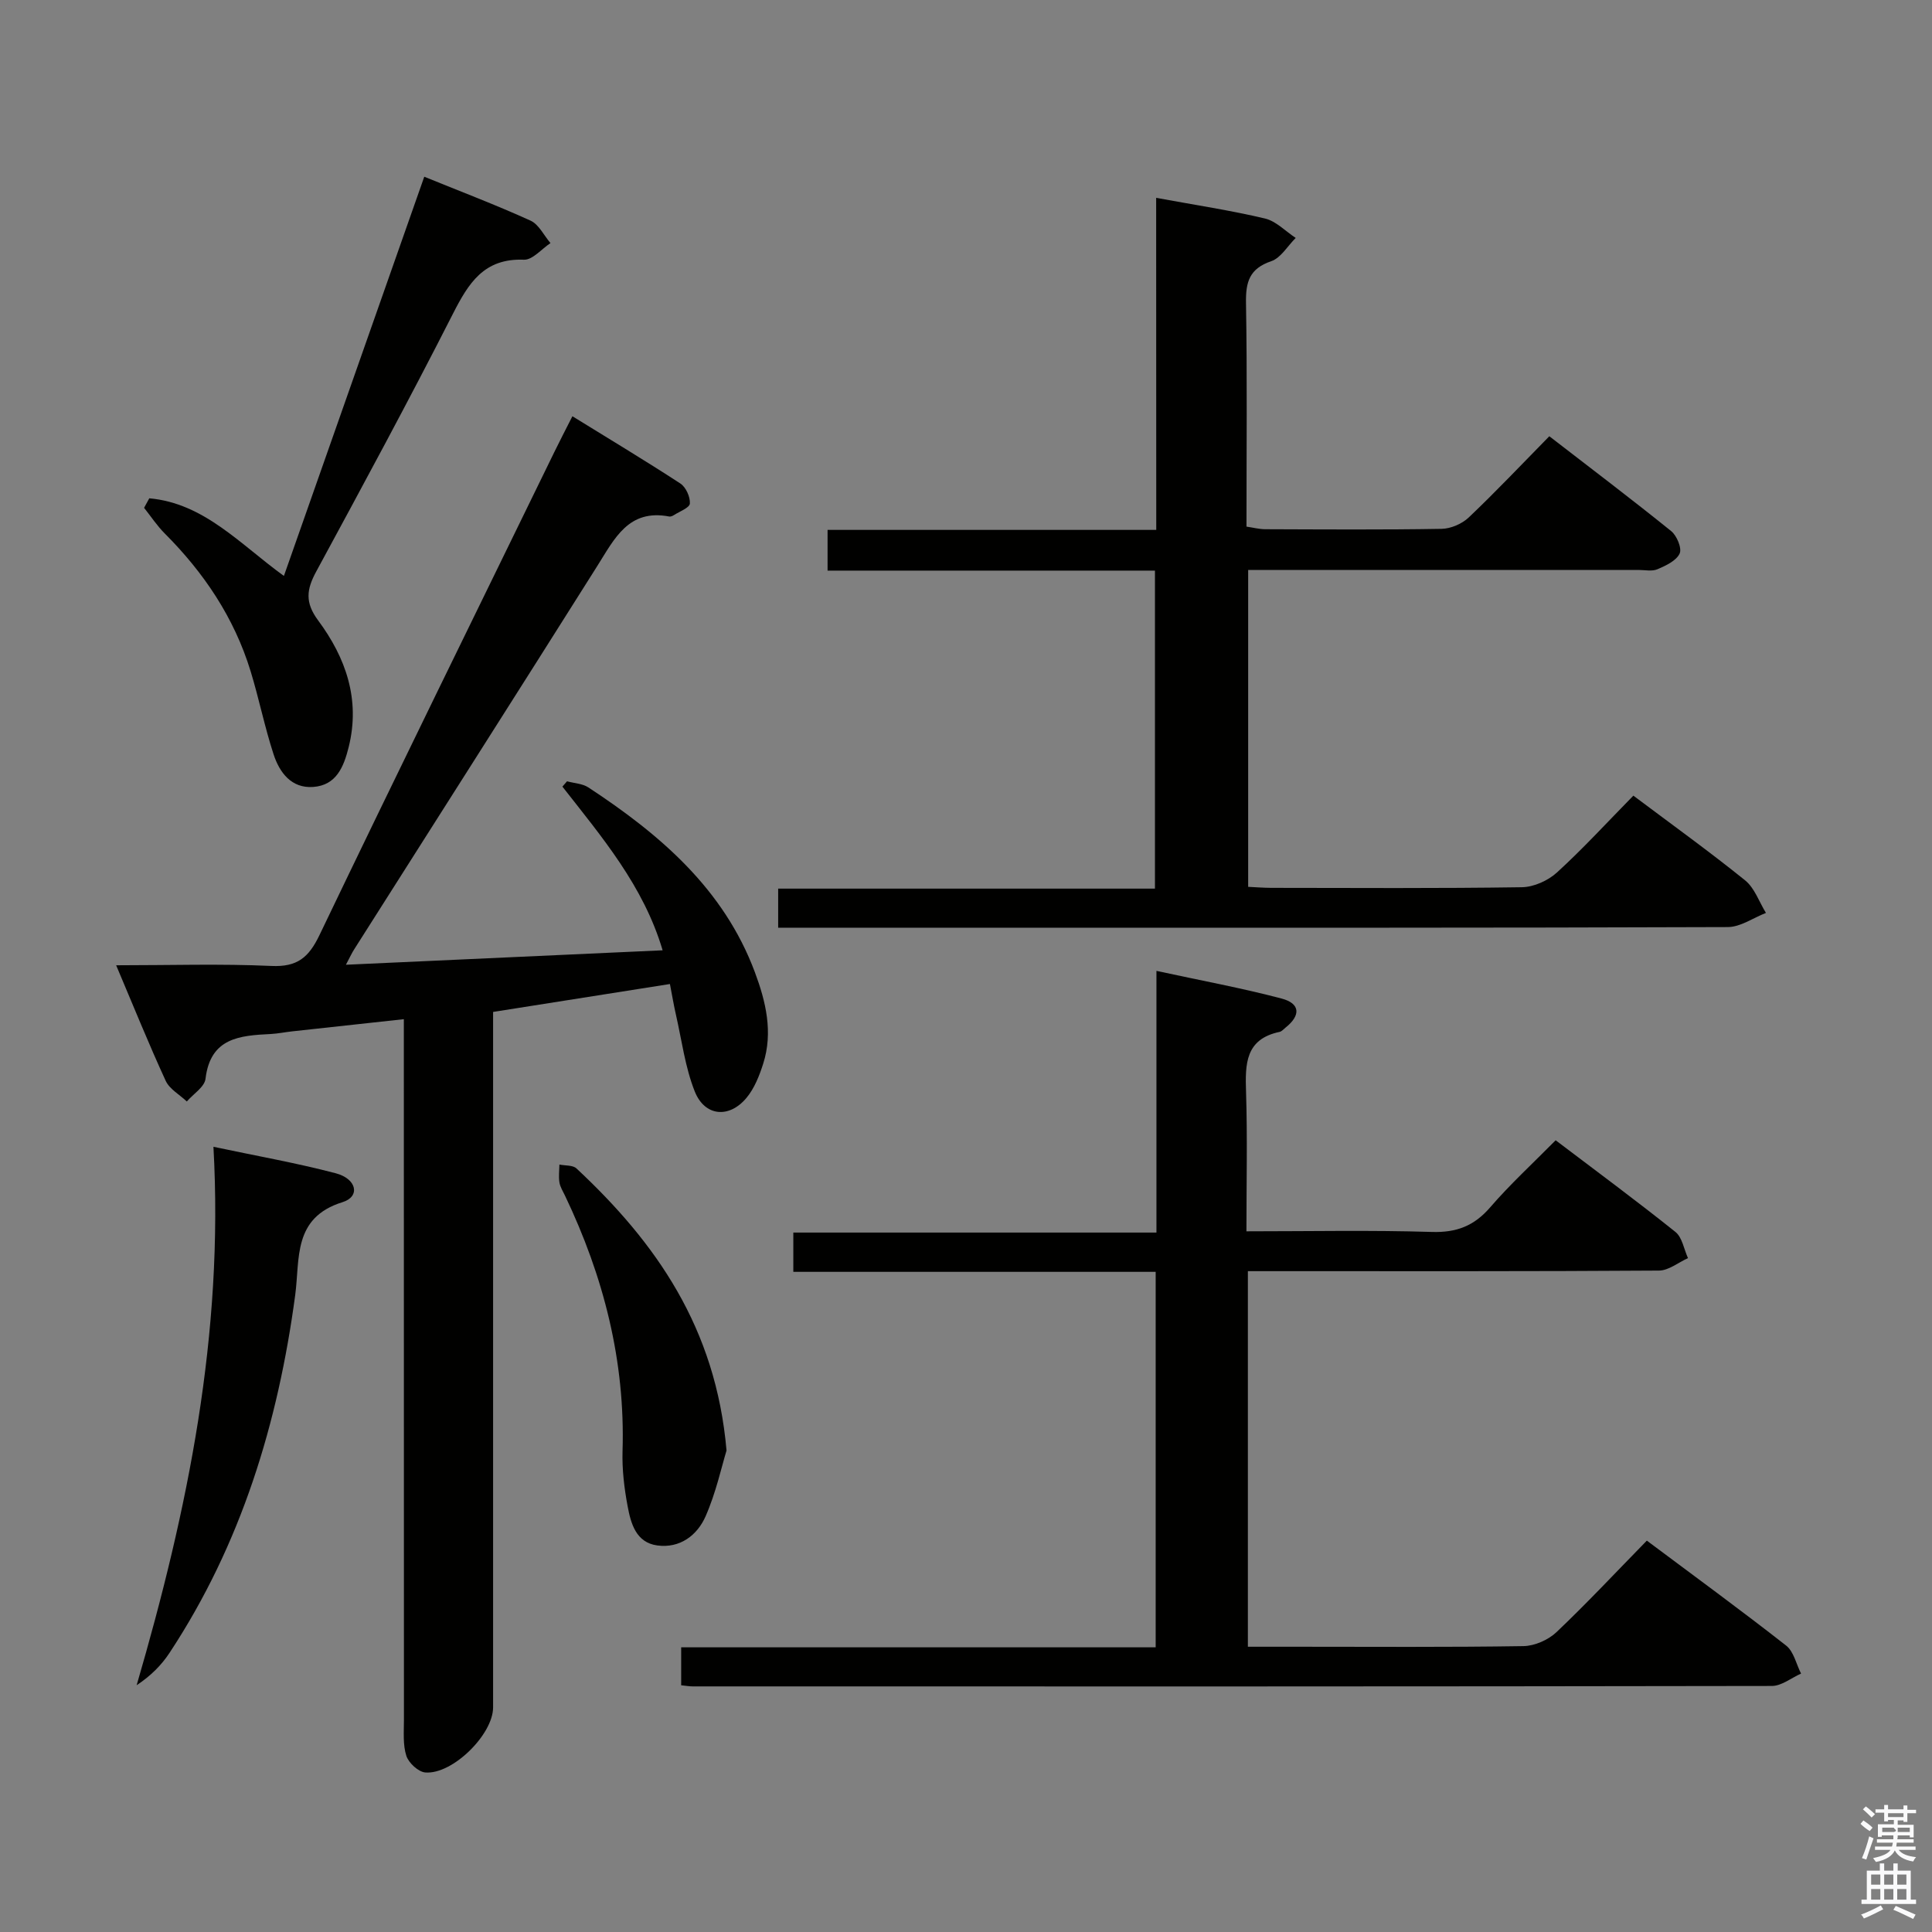 <svg enable-background="new 0 0 400 400" viewBox="0 0 400 400" xmlns="http://www.w3.org/2000/svg"><rect x="0" y="0" width="400" height="400" fill="#808080" stroke="none"/><path d="m385.2 377.6.6-.7c.6.4 1.3.9 1.9 1.5l-.6.7c-.8-.5-1.4-1-1.9-1.5zm.3 7.1c.6-1.4 1.1-2.9 1.5-4.5.3.1.6.3.9.4-.5 1.4-1 2.9-1.5 4.4zm.2-10.1.6-.6c.7.5 1.3 1.1 1.9 1.6l-.7.7c-.6-.6-1.2-1.2-1.8-1.7zm8.4-.8h.8v.9h1.8v.7h-1.8v1.8h-.8v-.3h-1.2v.9h3.3v2.6h-.8v-.4h-2.5c0 .3 0 .6-.1.8h3.4v.7h-3.5c0 .3-.1.6-.1.8h4v.7h-3.5c.7.9 1.9 1.3 3.6 1.5-.2.2-.4.5-.6.9-1.9-.3-3.2-1.1-3.8-2.3-.5 1.1-1.8 2-3.9 2.4-.2-.3-.4-.5-.6-.8 1.9-.4 3.1-.9 3.6-1.7h-3.2v-.7h3.5c.1-.2.1-.5.2-.8h-3.3v-.7h3.4c0-.2 0-.5 0-.8h-2.4v.3h-.8v-2.6h3.3v-.9h-1.2v.3h-.8v-1.8h-1.8v-.7h1.8v-.9h.8v.9h3.2zm-4.4 5.5h2.4c1-.3 0-.6 0-.9h-2.4zm1.2-3.1h3.2v-.8h-3.2zm4.4 2.2h-2.4v.9h2.5v-.9z" fill="#fafafb"/><path d="m389.2 385.8h.9v1.5h1.9v-1.5h.9v1.5h2.7v6h1.1v.9h-11.3v-.9h1.1v-6h2.7zm.2 8.7.5.8c-1.2.6-2.5 1.3-4 1.9-.2-.3-.3-.6-.6-.8 1.6-.6 3-1.3 4.1-1.9zm-2-4.3h1.9v-2.1h-1.9zm0 3.1h1.9v-2.2h-1.9zm2.7-3.1h1.9v-2.1h-1.9zm0 3.1h1.9v-2.2h-1.9zm2.4 1.3c1.4.6 2.7 1.2 4.1 1.8l-.5.9c-1.5-.7-2.8-1.4-4.1-1.9zm2.2-6.5h-1.9v2.1h1.9zm-1.9 5.2h1.9v-2.2h-1.9z" fill="#fafafb"/><g fill="#010100"><path d="m71.62 199.74c22.24-1.01 43.62-1.99 65.57-2.99-3.95-13.34-12.6-23.47-20.75-33.89.32-.37.64-.73.96-1.1 1.49.41 3.2.47 4.42 1.27 14.81 9.73 28.02 20.99 34.46 38.23 2.28 6.1 3.81 12.46 1.73 18.97-.79 2.48-1.82 5.1-3.45 7.06-3.59 4.32-8.65 3.87-10.72-1.32-1.99-5.01-2.68-10.55-3.89-15.86-.44-1.91-.76-3.85-1.25-6.38-12.18 1.92-24.09 3.8-36.61 5.78v5.99 138c0 5.59-8.39 13.93-14.04 13.47-1.44-.12-3.44-1.97-3.92-3.44-.74-2.29-.5-4.94-.5-7.43-.02-46.17-.02-92.33-.02-138.5 0-1.97 0-3.94 0-6.59-8.06.88-15.58 1.69-23.1 2.52-1.48.16-2.96.47-4.45.55-6.4.32-12.5.75-13.51 9.27-.2 1.7-2.53 3.14-3.87 4.7-1.49-1.41-3.57-2.55-4.37-4.27-3.52-7.65-6.68-15.47-10.26-23.93 11.23 0 21.7-.34 32.13.14 5.35.25 7.74-1.74 9.97-6.4 16.03-33.43 32.38-66.7 48.63-100.02 1.09-2.24 2.24-4.45 3.73-7.39 7.59 4.69 15.06 9.17 22.36 13.93 1.14.75 2.05 2.78 1.96 4.14-.06.88-2.13 1.64-3.33 2.41-.27.17-.65.33-.94.28-8.44-1.62-11.33 4.59-14.89 10.23-16.68 26.46-33.49 52.83-50.25 79.24-.53.79-.92 1.67-1.8 3.33z"/><path d="m340.96 318.97c10.03 7.5 19.56 14.46 28.84 21.73 1.58 1.24 2.09 3.83 3.09 5.8-2.02.89-4.03 2.56-6.05 2.56-74.48.13-148.95.11-223.43.09-.65 0-1.3-.12-2.38-.23 0-2.44 0-4.83 0-7.86h98.24c0-26.2 0-51.77 0-77.74-25.08 0-49.84 0-75.02 0 0-2.79 0-5.19 0-8.13h75.18c0-18.05 0-35.59 0-54.18 9.23 2 17.66 3.55 25.92 5.73 3.89 1.03 3.98 3.5.79 6.03-.39.31-.76.77-1.21.87-7.11 1.49-7.14 6.65-6.95 12.42.3 9.44.08 18.9.08 28.87 13.15 0 25.77-.26 38.38.13 5.12.16 8.76-1.24 12.09-5.1 4.11-4.76 8.78-9.05 13.55-13.88 8.52 6.46 16.78 12.56 24.8 18.98 1.41 1.13 1.76 3.58 2.6 5.42-2 .9-4 2.57-6.01 2.58-26.32.18-52.65.12-78.97.12-1.95 0-3.91 0-6.14 0v77.76h10.08c15.66 0 31.32.12 46.98-.13 2.31-.04 5.11-1.27 6.81-2.87 6.27-5.95 12.19-12.28 18.73-18.97z"/><path d="m239.37 40.96c8.21 1.51 15.44 2.6 22.53 4.28 2.31.55 4.25 2.64 6.36 4.02-1.67 1.66-3.07 4.14-5.07 4.82-4.49 1.53-5.29 4.26-5.22 8.59.26 15.32.1 30.64.1 46.36 1.42.21 2.66.54 3.91.54 12.16.04 24.33.13 36.49-.08 1.9-.03 4.21-1.03 5.6-2.34 5.55-5.27 10.82-10.84 16.7-16.83 8.57 6.62 17 13 25.22 19.63 1.18.95 2.27 3.57 1.76 4.66-.7 1.49-2.85 2.5-4.58 3.24-1.13.49-2.63.15-3.96.15-25 0-49.99 0-74.99 0-1.81 0-3.63 0-5.8 0v65.61c1.5.07 3.09.2 4.69.21 17.33.02 34.66.13 51.99-.13 2.47-.04 5.41-1.37 7.26-3.06 5.4-4.93 10.36-10.35 15.81-15.9 7.9 5.93 15.69 11.53 23.14 17.54 1.97 1.59 2.9 4.46 4.31 6.74-2.63 1.02-5.26 2.92-7.9 2.93-48.83.18-97.65.13-146.48.13-15 0-30 0-44.99 0-1.63 0-3.25 0-5.14 0 0-2.88 0-5.28 0-8.09h78.01c0-22.1 0-43.78 0-65.84-22.51 0-44.95 0-67.78 0 0-2.88 0-5.41 0-8.43h68.05c-.02-23.02-.02-45.57-.02-68.75z"/><path d="m30.91 103.17c11.37 1.01 18.86 9.57 27.87 16.07 9.69-27.55 19.29-54.86 29.06-82.65 7.69 3.13 14.95 5.88 22 9.09 1.72.78 2.77 3.06 4.13 4.65-1.84 1.21-3.71 3.51-5.5 3.44-8.3-.33-11.48 4.87-14.74 11.28-9.11 17.92-18.68 35.6-28.26 53.28-2.01 3.71-2.37 6.4.41 10.14 5.7 7.69 8.77 16.34 6.31 26.21-1.03 4.13-2.57 7.9-7.34 8.25-4.52.33-6.98-2.99-8.21-6.76-1.85-5.66-3.02-11.55-4.77-17.25-3.39-11.04-9.64-20.34-17.76-28.47-1.6-1.6-2.86-3.53-4.28-5.31.36-.65.72-1.31 1.08-1.97z"/><path d="m44.19 237.43c8.85 1.88 17.17 3.34 25.31 5.48 4.41 1.16 5.11 4.84 1.43 5.98-10.36 3.21-8.81 11.75-9.81 19.23-3.55 26.51-11.18 51.58-26.03 74.1-1.67 2.53-3.84 4.72-6.8 6.69 10.58-36.24 18.07-72.68 15.9-111.48z"/><path d="m150.42 300.31c-1.02 3.34-2.17 8.69-4.33 13.61-1.73 3.95-5.31 6.68-10 6.05-4.42-.6-5.48-4.55-6.15-8.14-.7-3.73-1.16-7.59-1.05-11.37.58-18.69-3.92-36.19-11.92-52.93-.43-.9-1-1.79-1.15-2.74-.19-1.2-.02-2.45 0-3.68 1.2.25 2.77.09 3.53.8 16.45 15.36 28.86 32.96 31.07 58.4z"/></g></svg>